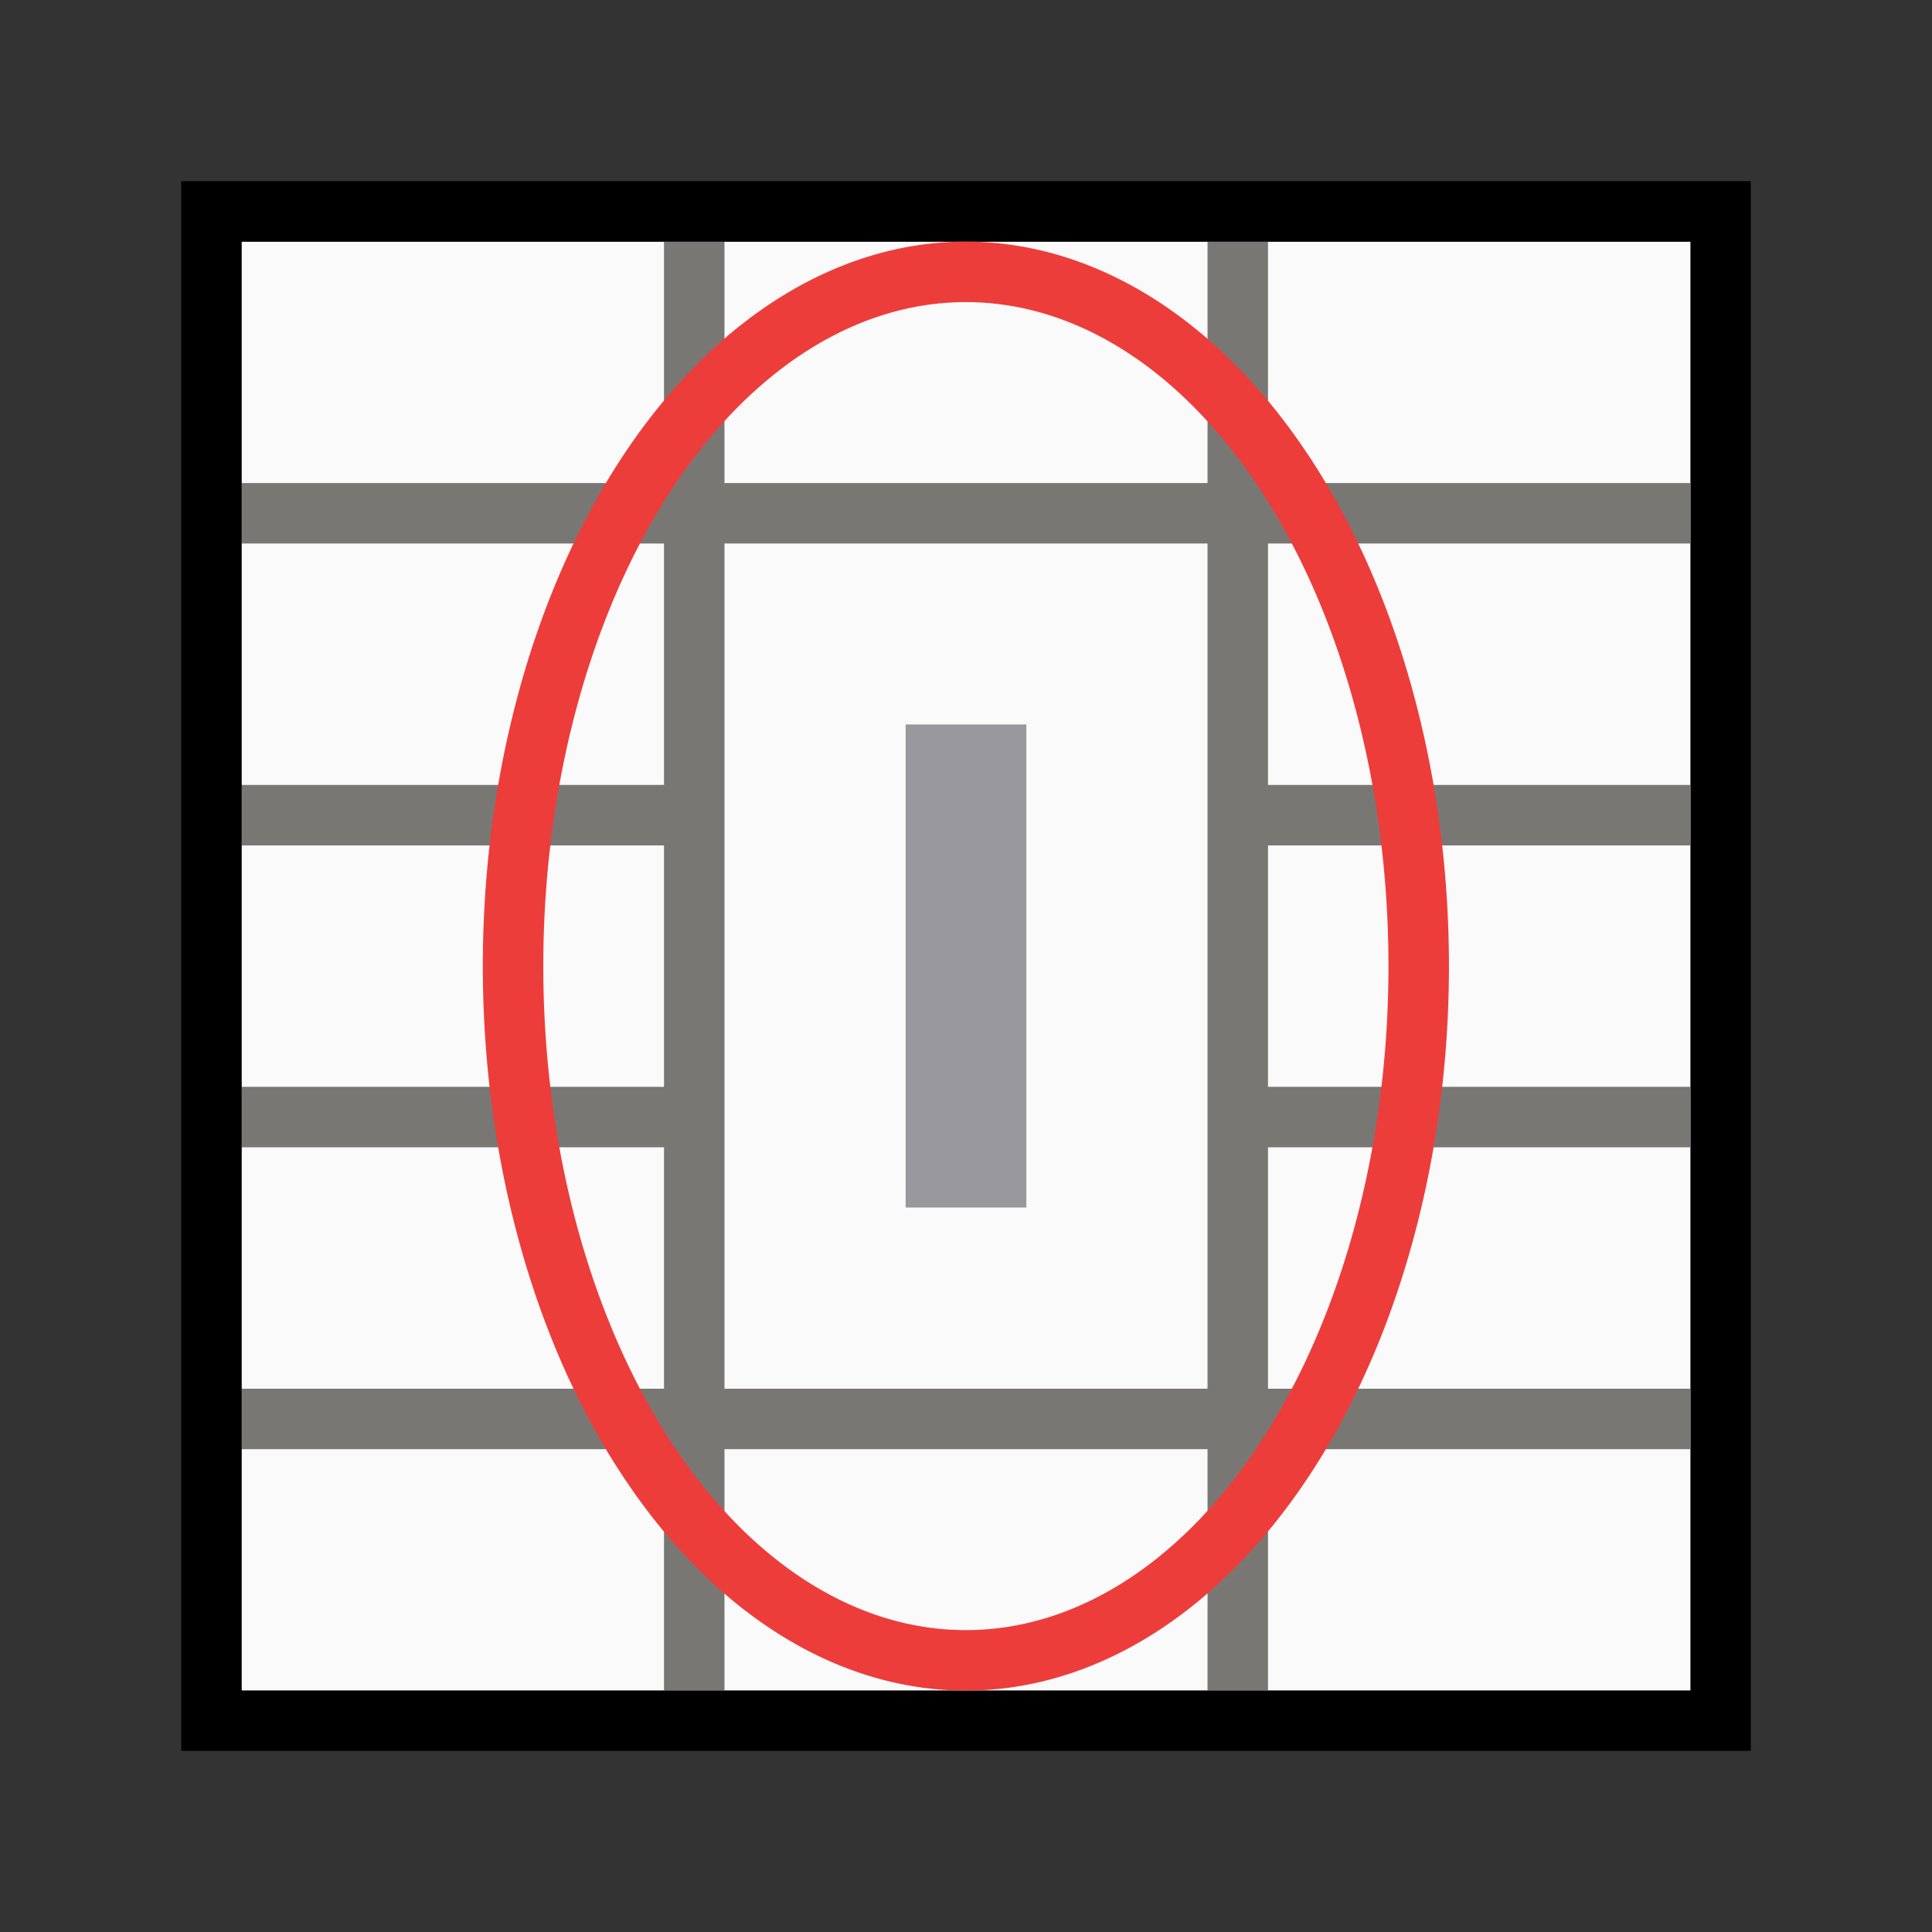 <svg height="32" viewBox="0 0 8.467 8.467" width="32" xmlns="http://www.w3.org/2000/svg"><rect x="0" y="0" width="8.467" height="8.467" fill="#333333" stroke="none"/><g transform="translate(0 -288.533)"><path d="m1.058 289.592h6.35v6.35h-6.35z" fill="#fafafa"/><path d="m2.91 289.592v1.058h-1.852v.265h1.852v1.058h-1.852v.265h1.852v1.058h-1.852v.265h1.852v1.058h-1.852v.265h1.852v1.058h.265v-1.058h2.117v1.058h.265v-1.058h1.852v-.265h-1.852v-1.058h1.852v-.265h-1.852v-1.058h1.852v-.265h-1.852v-1.058h1.852v-.265h-1.852v-1.058h-.265v1.058h-2.117v-1.058zm.265 1.323h2.117v1.058.265 1.058.265 1.058h-2.117v-1.058-.265-1.058-.265z" fill="#797774"/><g stroke-width=".265"><path d="m.794 289.327v6.879h6.879v-6.879zm.265.265h1.852.265 2.117.265 1.852v1.058.265 1.058.265 1.058.265 1.058.265 1.058h-1.852-.265-2.117-.265-1.852v-1.058-.265-1.058-.265-1.058-.265-1.058-.265z"/><path d="m3.969 291.708h.529v2.117h-.529z" fill="#98989d"/><path d="m4.233 289.592a2.117 3.175 0 0 0 -2.117 3.175 2.117 3.175 0 0 0 2.117 3.175 2.117 3.175 0 0 0 2.117-3.175 2.117 3.175 0 0 0 -2.117-3.175zm0 .265a1.852 2.91 0 0 1 1.852 2.91 1.852 2.91 0 0 1 -1.852 2.91 1.852 2.91 0 0 1 -1.852-2.91 1.852 2.91 0 0 1 1.852-2.91z" fill="#ed3d3b"/></g></g></svg>